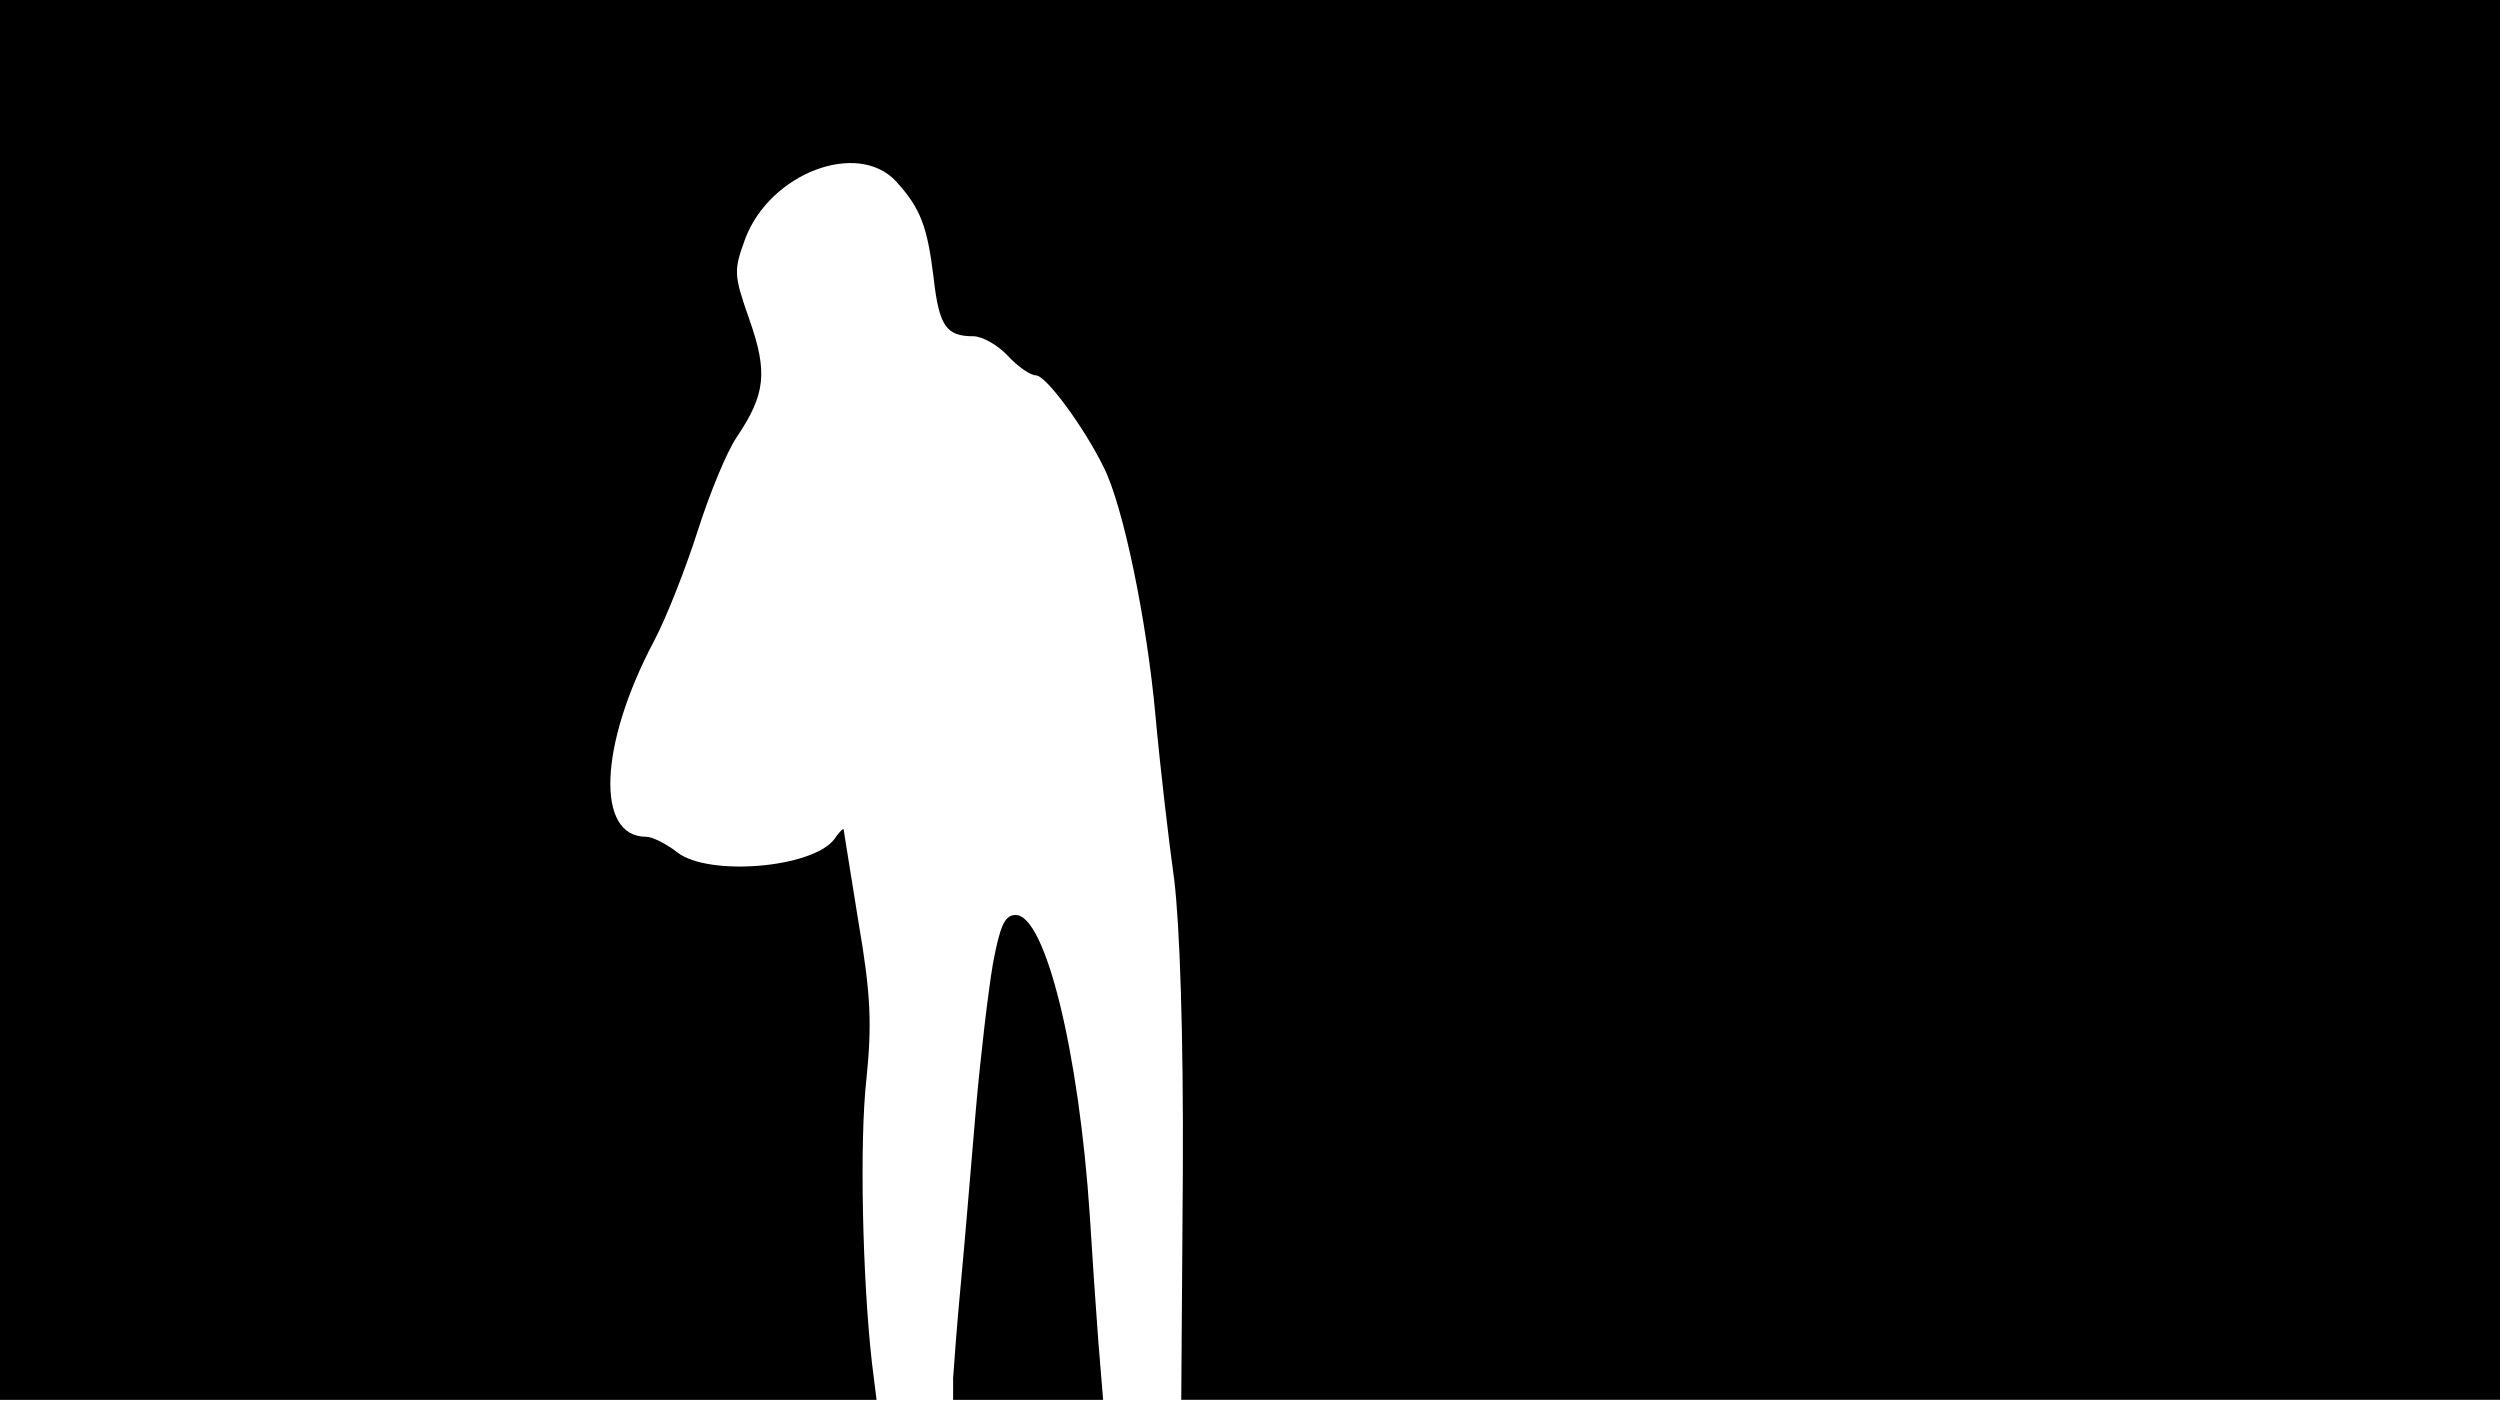 <svg version="1.0" xmlns="http://www.w3.org/2000/svg"
 width="668px" style="transform:scale(1,1.001);" height="375.75px" viewBox="0 0 320 180"
 preserveAspectRatio="xMidYMid meet">
<g transform="translate(0,180) scale(0.1,-0.1)"
fill="#000000" stroke="none">
<path d="M0 905 l0 -895 561 0 561 0 -6 48 c-12 107 -16 282 -7 362 7 69 6 107 -10 200
-10 63 -19 117 -19 119 0 3 -6 -3 -12 -12 -28 -37 -161 -48 -201 -17 -14 11
-32 20 -40 20 -65 0 -60 118 10 250 16 30 41 94 56 141 15 47 37 101 50 120
37 55 40 83 16 151 -20 57 -20 62 -5 103 32 84 144 126 193 73 31 -34 40 -57
48 -123 7 -62 16 -75 51 -75 11 0 31 -11 44 -25 13 -14 29 -25 36 -25 13 0 62
-67 87 -118 25 -50 55 -196 66 -317 6 -66 17 -160 24 -210 7 -57 12 -196 11
-378 l-2 -287 844 0 844 0 0 895 0 895 -1600 0 -1600 0 0 -895z"/>
<path d="M1271 568 c-6 -35 -16 -119 -22 -188 -6 -69 -14 -168 -19 -220 -5 -52 -9 -107
-10 -122 l0 -28 96 0 96 0 -6 73 c-3 39 -8 112 -11 162 -14 211 -57 385 -95
385 -14 0 -20 -14 -29 -62z"/>
</g>
</svg>
